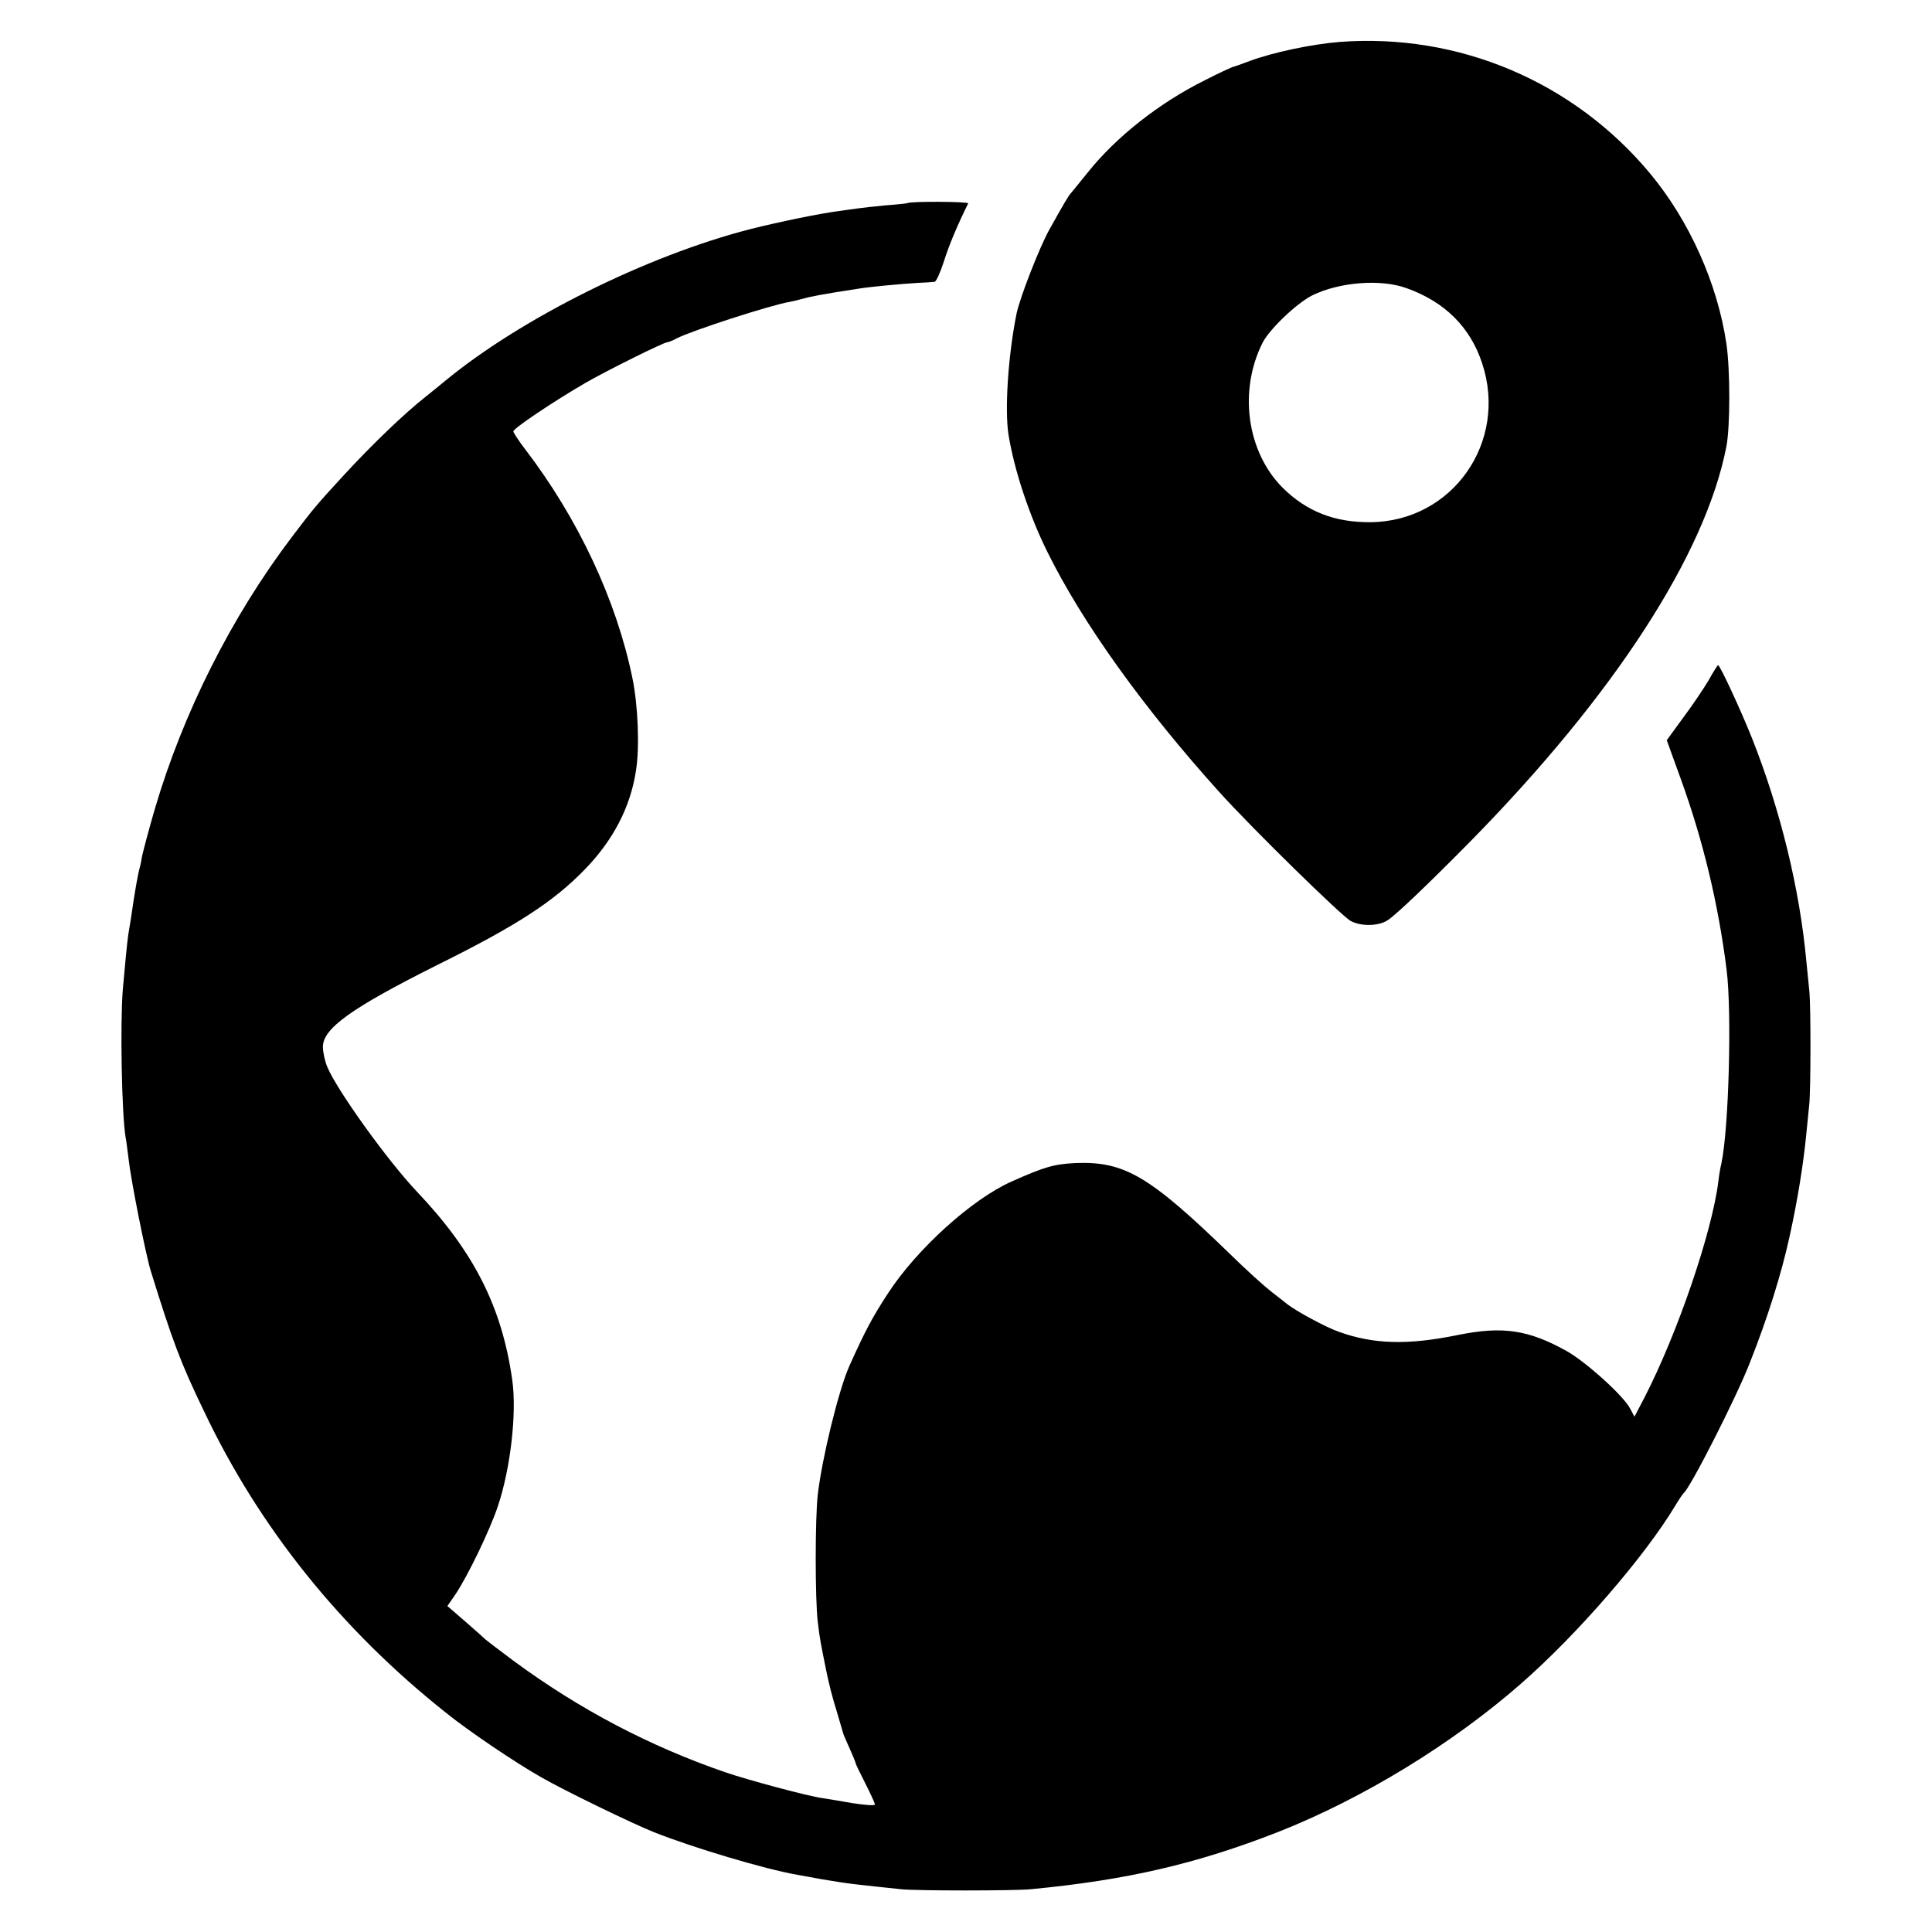 <?xml version="1.0" standalone="no"?>
<!DOCTYPE svg PUBLIC "-//W3C//DTD SVG 20010904//EN"
 "http://www.w3.org/TR/2001/REC-SVG-20010904/DTD/svg10.dtd">
<svg version="1.0" xmlns="http://www.w3.org/2000/svg"
 width="700pt" height="700pt" viewBox="0 0 700 700"
 preserveAspectRatio="xMidYMid meet">
<g transform="translate(0,700) scale(0.1,-0.1)"
fill="#000000" stroke="none">
<path d="M4853 6848 c-100 -8 -242 -38 -325 -69 -29 -11 -57 -21 -63 -22 -5
-2 -50 -22 -98 -47 -166 -82 -323 -206 -426 -335 -31 -38 -58 -72 -61 -75 -8
-8 -25 -37 -77 -130 -37 -66 -108 -249 -120 -307 -31 -155 -43 -349 -29 -438
21 -129 75 -292 141 -425 127 -257 348 -565 623 -870 120 -133 444 -450 476
-467 38 -20 101 -19 134 3 32 21 148 132 298 284 522 531 853 1041 929 1432
14 72 14 279 0 373 -32 217 -134 445 -276 616 -277 333 -694 510 -1126 477z
m243 -892 c138 -49 231 -141 274 -272 95 -286 -108 -574 -405 -576 -130 -1
-231 39 -318 125 -130 131 -160 352 -72 526 26 50 124 143 180 171 98 48 248
60 341 26z"/>
<path d="M3288 6264 c-2 -1 -37 -5 -79 -8 -42 -4 -87 -9 -100 -11 -13 -2 -46
-6 -72 -10 -63 -8 -215 -39 -318 -65 -374 -96 -829 -322 -1105 -549 -17 -14
-51 -42 -75 -61 -77 -61 -191 -171 -288 -276 -106 -115 -114 -125 -193 -229
-220 -290 -395 -639 -497 -986 -22 -75 -42 -152 -46 -170 -3 -19 -7 -38 -9
-44 -6 -20 -19 -93 -31 -179 -4 -23 -8 -50 -10 -61 -4 -25 -13 -120 -20 -200
-10 -124 -4 -452 10 -535 3 -14 7 -50 11 -80 8 -74 61 -341 80 -404 79 -255
108 -333 195 -513 200 -420 495 -787 874 -1088 80 -65 253 -182 347 -235 82
-47 324 -165 409 -199 139 -55 398 -133 519 -154 140 -26 176 -31 280 -42 30
-3 73 -8 95 -10 54 -6 407 -6 470 0 347 33 601 92 895 207 307 121 631 319
880 537 204 178 449 461 560 646 13 22 27 42 30 45 24 18 192 349 239 470 66
166 116 327 145 460 29 132 50 261 61 375 3 33 8 78 10 100 6 49 6 355 1 410
-2 22 -7 72 -11 110 -24 263 -94 550 -197 810 -39 98 -116 265 -123 265 -2 0
-18 -25 -35 -56 -18 -30 -59 -91 -92 -135 l-59 -81 50 -138 c81 -223 137 -455
167 -695 19 -154 8 -572 -19 -700 -4 -16 -9 -46 -11 -65 -23 -185 -148 -551
-268 -784 l-36 -69 -16 30 c-23 45 -160 169 -230 208 -138 77 -232 91 -394 58
-181 -37 -305 -34 -432 12 -46 16 -151 73 -185 99 -11 9 -38 30 -60 47 -22 17
-90 78 -150 137 -291 282 -381 335 -559 328 -77 -4 -110 -13 -231 -67 -142
-63 -342 -243 -447 -404 -58 -89 -82 -134 -141 -265 -39 -89 -98 -330 -114
-465 -10 -87 -10 -379 0 -462 8 -65 9 -69 32 -183 9 -42 20 -88 38 -145 11
-38 21 -72 22 -75 0 -3 11 -27 23 -54 12 -27 22 -51 22 -54 0 -3 16 -36 35
-73 19 -38 35 -72 35 -77 0 -5 -37 -2 -82 5 -46 8 -94 16 -108 18 -52 7 -268
65 -350 93 -274 94 -530 228 -770 405 -52 39 -97 73 -100 76 -3 3 -35 32 -72
64 l-67 58 29 42 c45 67 126 235 154 320 46 137 69 339 52 457 -37 263 -138
464 -345 682 -107 113 -290 368 -325 452 -9 21 -16 54 -16 73 0 67 104 141
411 295 291 144 425 231 539 349 101 104 164 224 184 355 14 83 8 239 -13 339
-58 281 -196 576 -388 827 -24 31 -43 61 -43 65 0 11 145 108 260 175 74 43
285 148 298 148 4 0 19 6 34 14 54 28 338 120 408 132 14 3 33 7 42 10 32 9
71 17 208 38 43 7 149 17 215 21 28 1 55 3 61 4 6 0 21 34 34 74 18 58 51 136
88 210 3 7 -213 8 -220 1z"/>
</g>
</svg>
